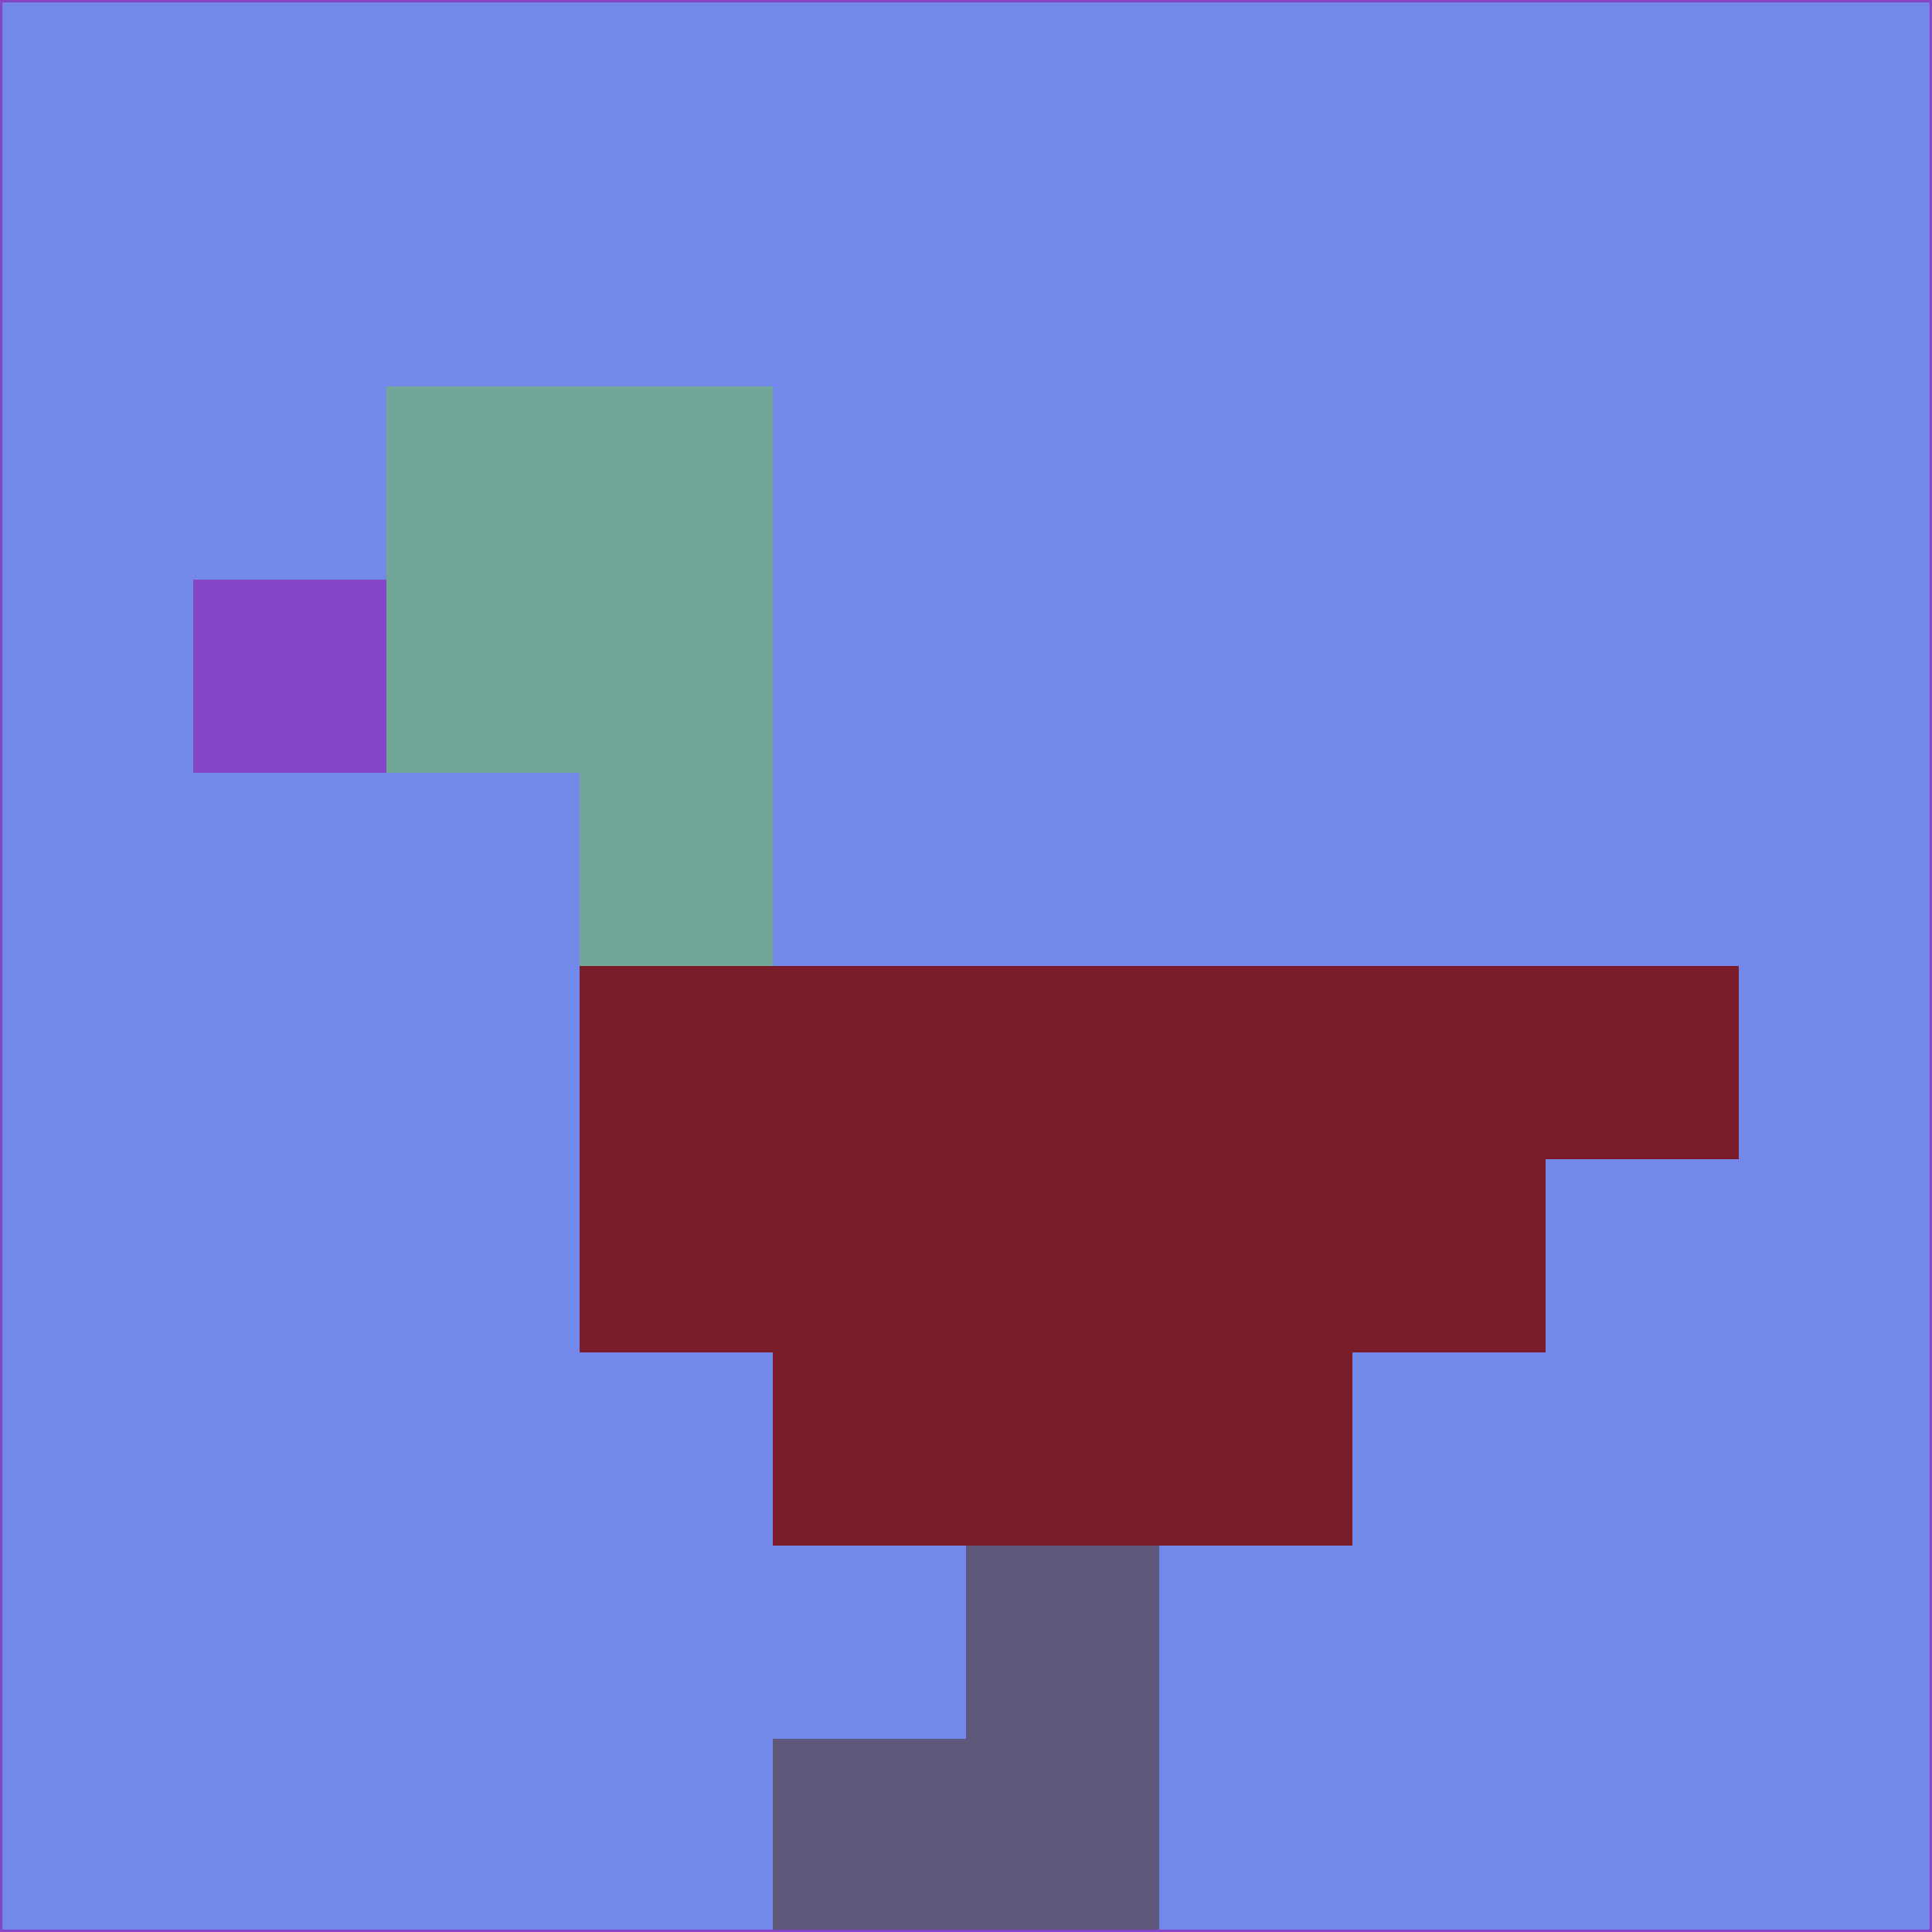 <svg xmlns="http://www.w3.org/2000/svg" version="1.1" width="785" height="785">
  <title>'goose-pfp-694263' by Dmitri Cherniak (Cyberpunk Edition)</title>
  <desc>
    seed=497519
    backgroundColor=#7289e9
    padding=20
    innerPadding=0
    timeout=500
    dimension=1
    border=false
    Save=function(){return n.handleSave()}
    frame=12

    Rendered at 2024-09-15T22:37:00.823Z
    Generated in 1ms
    Modified for Cyberpunk theme with new color scheme
  </desc>
  <defs/>
  <rect width="100%" height="100%" fill="#7289e9"/>
  <g>
    <g id="0-0">
      <rect x="0" y="0" height="785" width="785" fill="#7289e9"/>
      <g>
        <!-- Neon blue -->
        <rect id="0-0-2-2-2-2" x="157" y="157" width="157" height="157" fill="#72a699"/>
        <rect id="0-0-3-2-1-4" x="235.5" y="157" width="78.5" height="314" fill="#72a699"/>
        <!-- Electric purple -->
        <rect id="0-0-4-5-5-1" x="314" y="392.5" width="392.5" height="78.5" fill="#7b1c2a"/>
        <rect id="0-0-3-5-5-2" x="235.5" y="392.5" width="392.5" height="157" fill="#7b1c2a"/>
        <rect id="0-0-4-5-3-3" x="314" y="392.5" width="235.5" height="235.5" fill="#7b1c2a"/>
        <!-- Neon pink -->
        <rect id="0-0-1-3-1-1" x="78.5" y="235.5" width="78.5" height="78.5" fill="#8446c6"/>
        <!-- Cyber yellow -->
        <rect id="0-0-5-8-1-2" x="392.5" y="628" width="78.5" height="157" fill="#5f587a"/>
        <rect id="0-0-4-9-2-1" x="314" y="706.5" width="157" height="78.5" fill="#5f587a"/>
      </g>
      <rect x="0" y="0" stroke="#8446c6" stroke-width="2" height="785" width="785" fill="none"/>
    </g>
  </g>
  <script xmlns=""/>
</svg>
